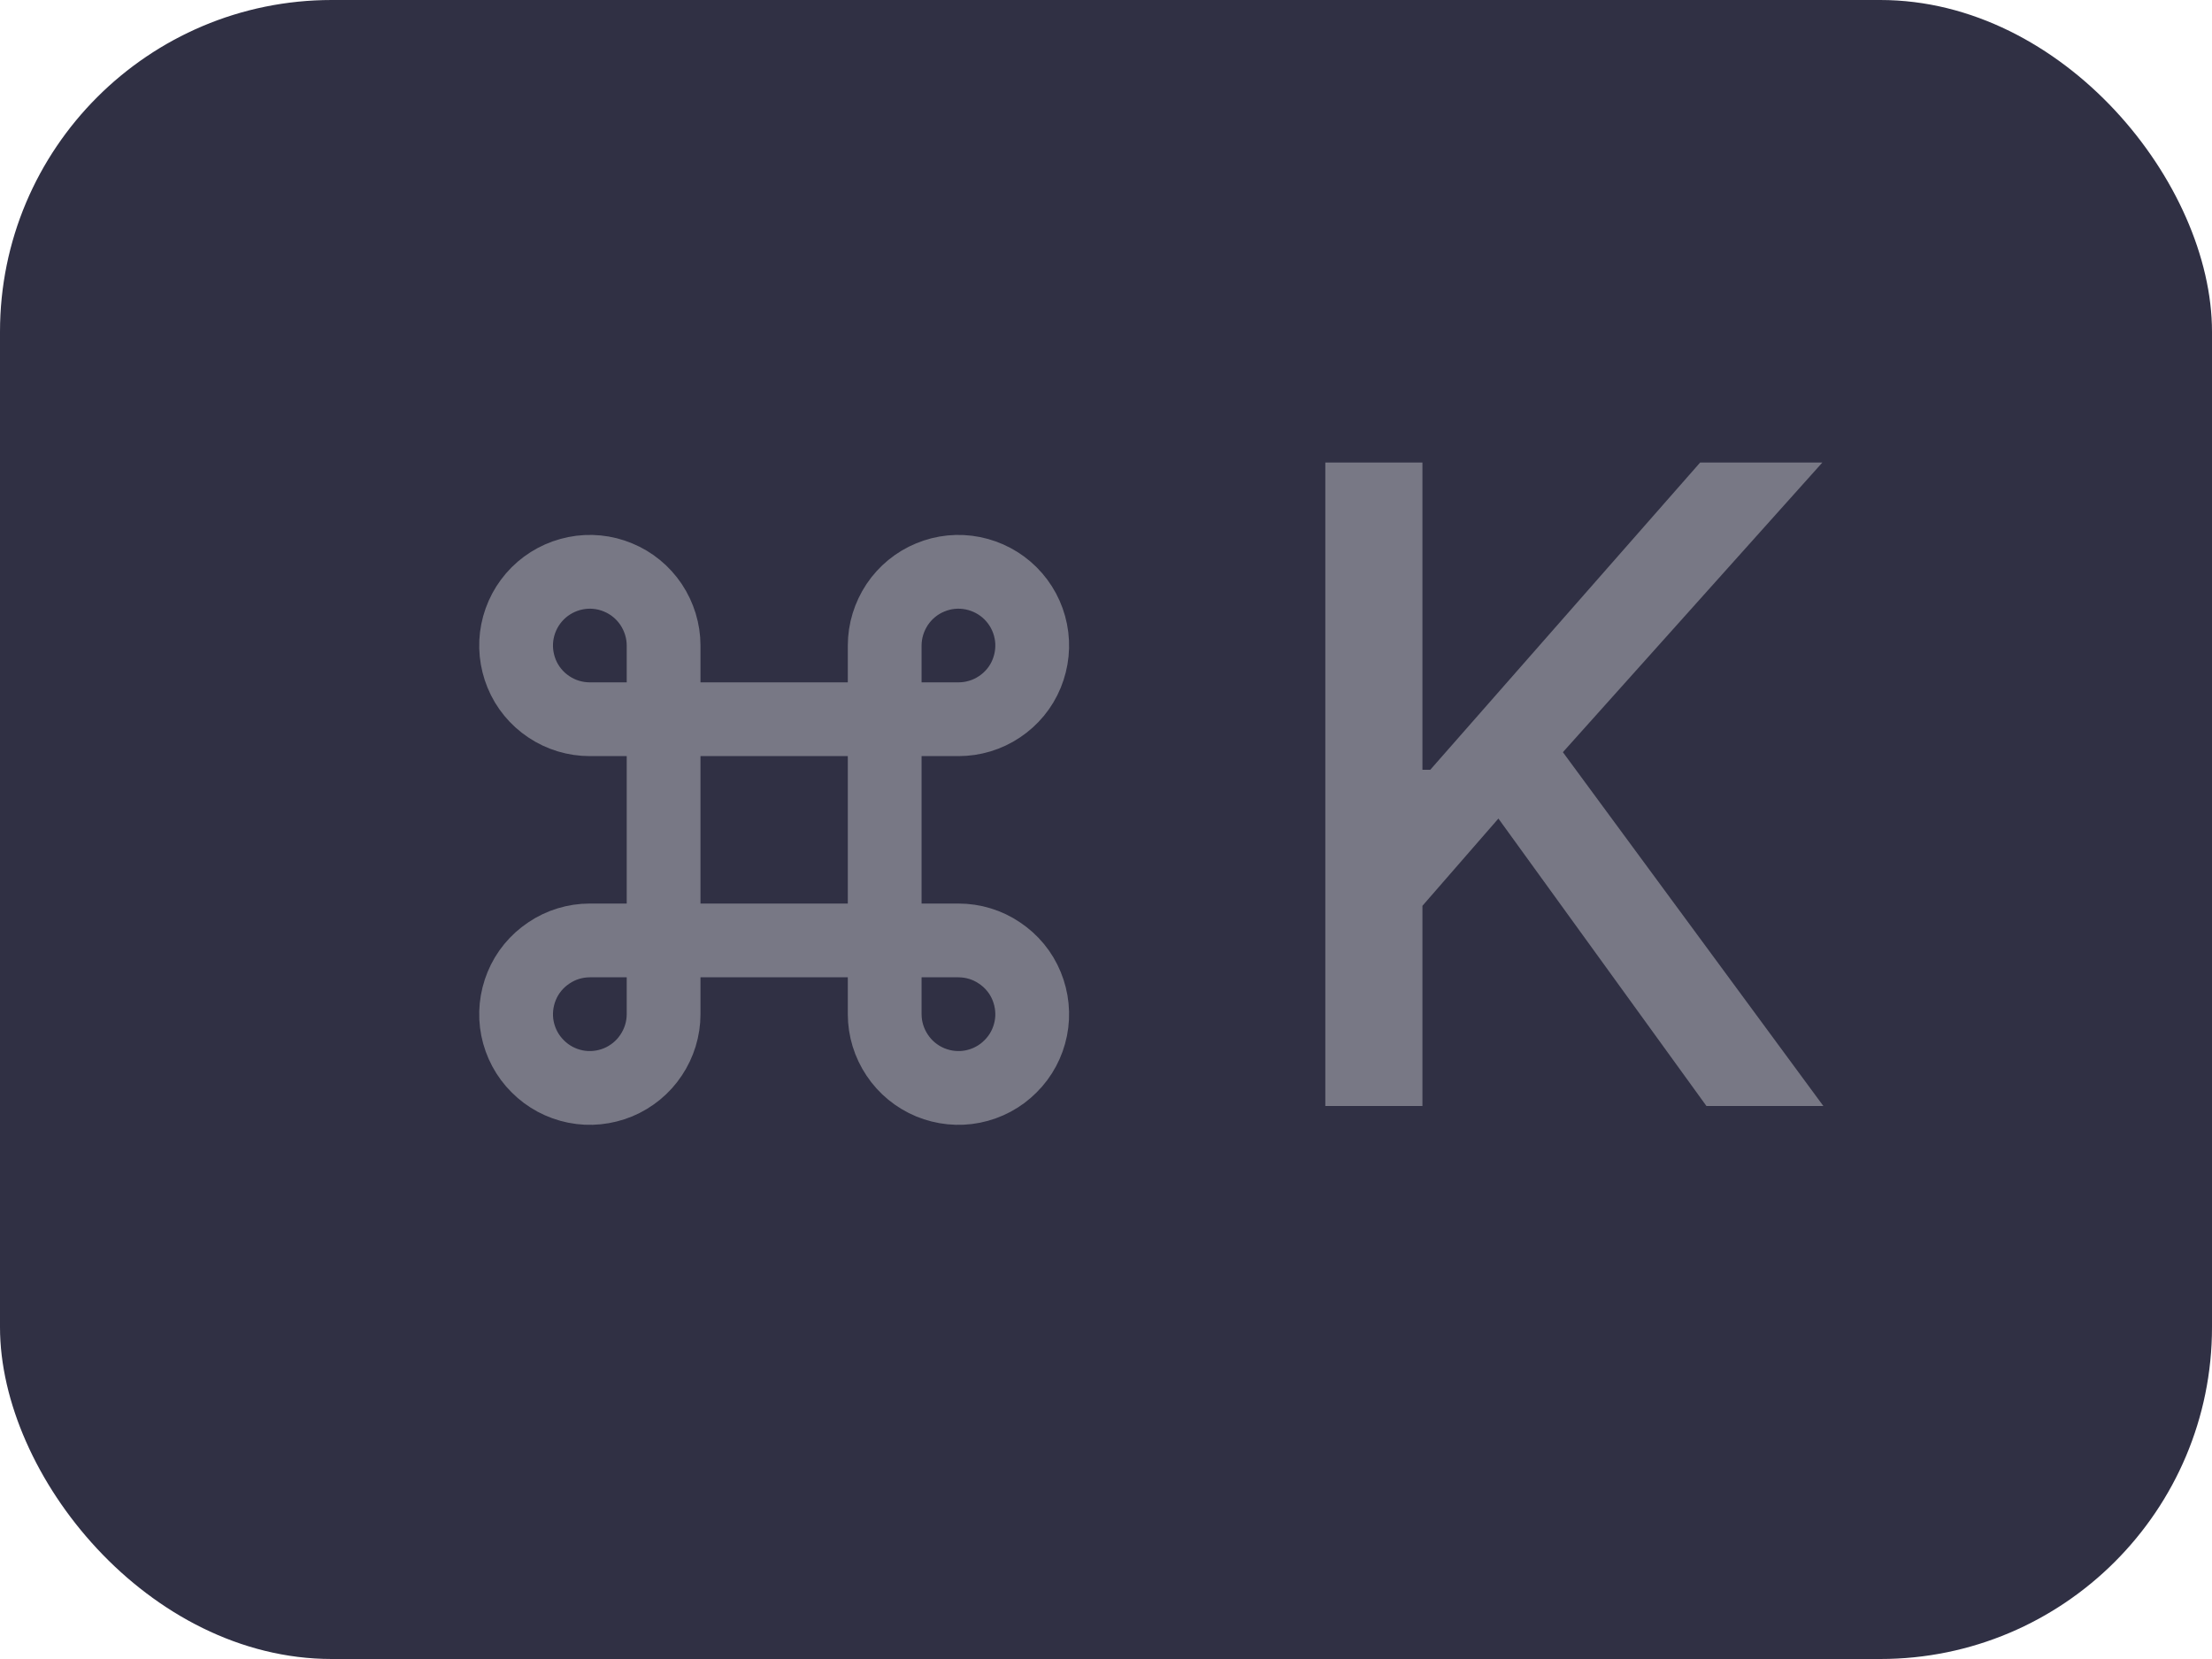 <svg width="20" height="15" viewBox="0 0 20 15" fill="none" xmlns="http://www.w3.org/2000/svg">
<rect x="0" width="20" height="15" rx="3" fill="#303044"/>
<path d="M5.333 6.503C5.201 6.503 5.072 6.464 4.963 6.391C4.853 6.318 4.767 6.214 4.717 6.092C4.667 5.97 4.653 5.836 4.679 5.707C4.705 5.577 4.768 5.459 4.862 5.365C4.955 5.272 5.074 5.209 5.203 5.183C5.332 5.157 5.466 5.17 5.588 5.221C5.71 5.271 5.814 5.357 5.887 5.466C5.96 5.576 6 5.705 6 5.837V9.17C6 9.302 5.96 9.431 5.887 9.54C5.814 9.65 5.71 9.735 5.588 9.786C5.466 9.836 5.332 9.85 5.203 9.824C5.074 9.798 4.955 9.735 4.862 9.641C4.768 9.548 4.705 9.429 4.679 9.3C4.653 9.171 4.667 9.037 4.717 8.915C4.767 8.793 4.853 8.689 4.963 8.616C5.072 8.542 5.201 8.503 5.333 8.503H8.666C8.798 8.503 8.927 8.542 9.036 8.616C9.146 8.689 9.232 8.793 9.282 8.915C9.332 9.037 9.346 9.171 9.32 9.3C9.294 9.429 9.231 9.548 9.137 9.641C9.044 9.735 8.925 9.798 8.796 9.824C8.667 9.85 8.533 9.836 8.411 9.786C8.289 9.735 8.185 9.65 8.112 9.54C8.039 9.431 7.999 9.302 7.999 9.17V5.837C7.999 5.705 8.039 5.576 8.112 5.466C8.185 5.357 8.289 5.271 8.411 5.221C8.533 5.17 8.667 5.157 8.796 5.183C8.925 5.209 9.044 5.272 9.137 5.365C9.231 5.459 9.294 5.577 9.32 5.707C9.346 5.836 9.332 5.97 9.282 6.092C9.232 6.214 9.146 6.318 9.036 6.391C8.927 6.464 8.798 6.503 8.666 6.503H5.333Z" stroke="#787885" stroke-width="0.667" stroke-linecap="round" stroke-linejoin="round"/>
<path d="M11.983 10V4.182H12.861V6.96H12.932L15.372 4.182H16.477L14.131 6.801L16.486 10H15.429L13.548 7.401L12.861 8.19V10H11.983Z" fill="#787885"/>
</svg>
